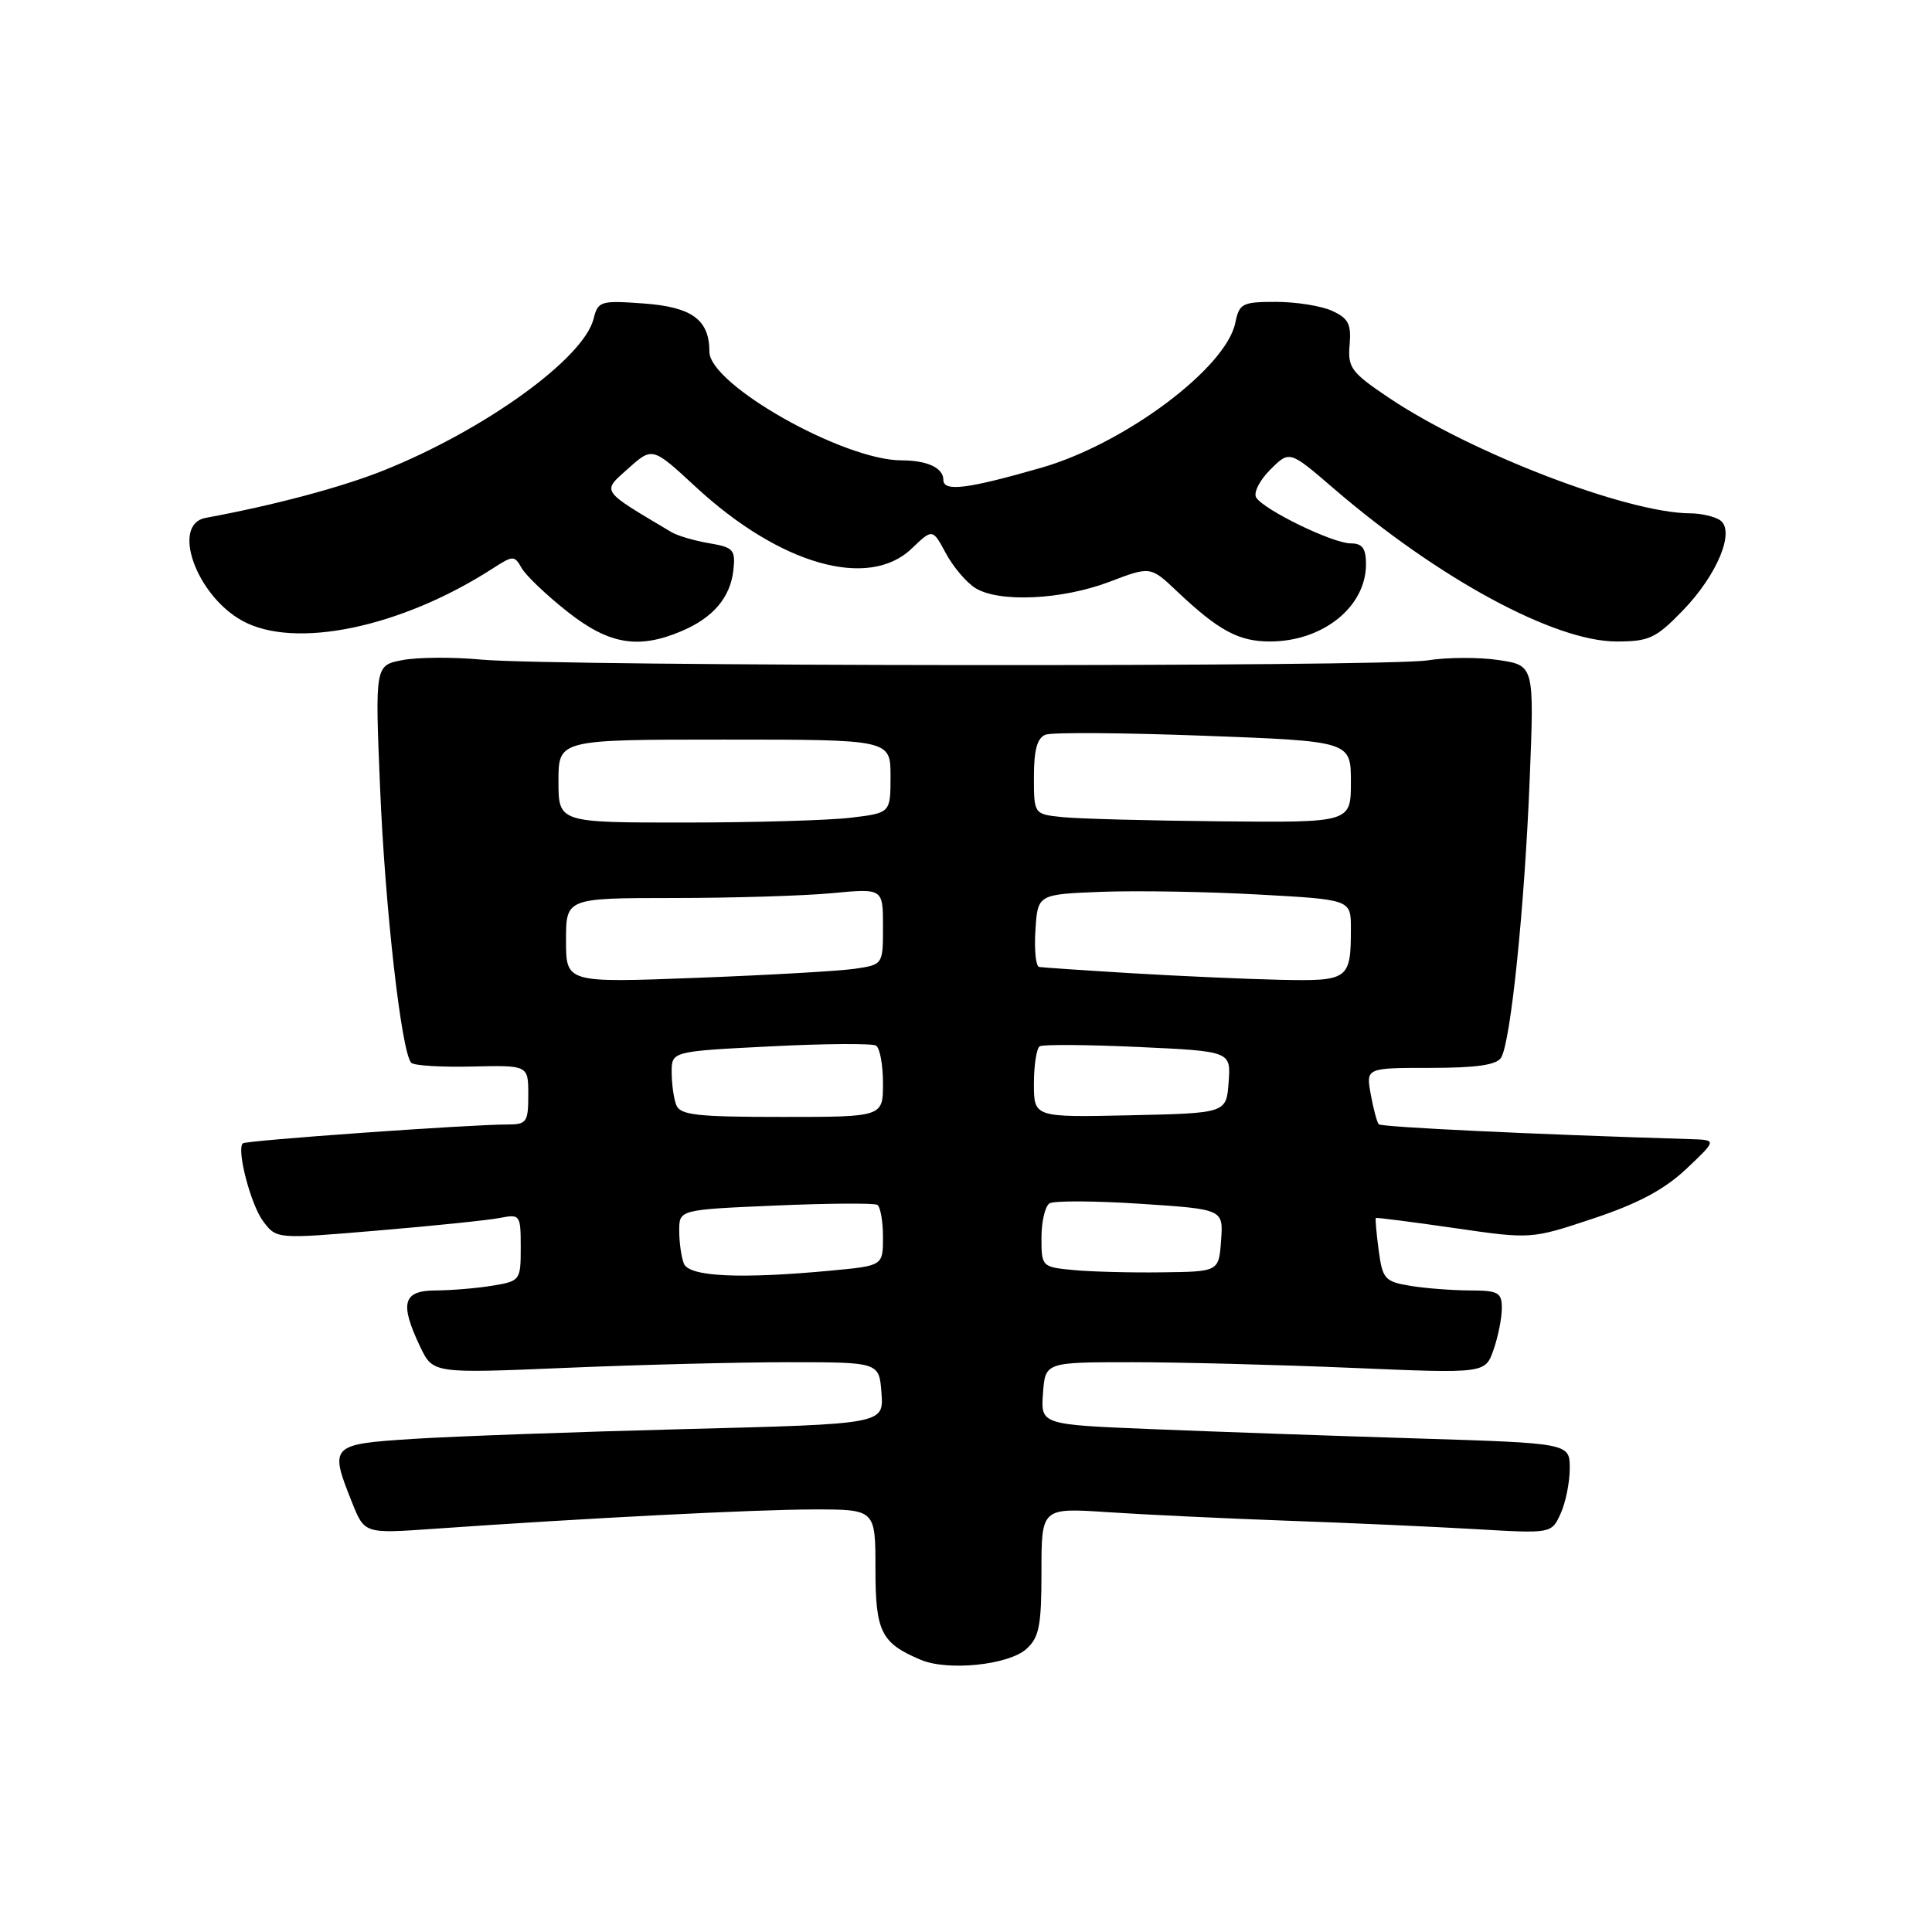 <?xml version="1.0" encoding="UTF-8" standalone="no"?>
<!DOCTYPE svg PUBLIC "-//W3C//DTD SVG 1.1//EN" "http://www.w3.org/Graphics/SVG/1.1/DTD/svg11.dtd" >
<svg xmlns="http://www.w3.org/2000/svg" xmlns:xlink="http://www.w3.org/1999/xlink" version="1.1" viewBox="0 0 256 256">
 <g >
 <path fill="currentColor"
d=" M 136.01 218.49 C 137.70 216.96 138.00 215.41 138.00 208.24 C 138.00 199.79 138.00 199.79 146.75 200.37 C 151.56 200.69 162.25 201.20 170.50 201.50 C 178.75 201.79 190.02 202.30 195.54 202.62 C 205.58 203.21 205.58 203.21 206.79 200.56 C 207.46 199.10 208.00 196.40 208.00 194.57 C 208.00 191.23 208.00 191.23 187.75 190.60 C 176.61 190.26 160.84 189.70 152.70 189.37 C 137.90 188.77 137.90 188.77 138.20 184.63 C 138.50 180.50 138.50 180.50 150.00 180.50 C 156.32 180.50 169.44 180.84 179.15 181.25 C 196.80 182.00 196.80 182.00 197.90 178.85 C 198.51 177.12 199.00 174.64 199.00 173.35 C 199.00 171.25 198.54 171.00 194.75 170.99 C 192.41 170.98 188.86 170.71 186.87 170.38 C 183.50 169.82 183.19 169.48 182.68 165.66 C 182.38 163.39 182.21 161.47 182.31 161.39 C 182.42 161.31 187.09 161.91 192.69 162.72 C 202.89 164.20 202.89 164.20 211.14 161.45 C 217.06 159.48 220.54 157.62 223.45 154.88 C 227.50 151.05 227.50 151.05 224.00 150.94 C 203.16 150.31 183.03 149.35 182.69 148.97 C 182.46 148.71 181.98 146.93 181.63 145.00 C 181.00 141.50 181.00 141.50 189.54 141.50 C 195.62 141.50 198.31 141.11 198.90 140.15 C 200.18 138.10 202.01 120.26 202.69 103.33 C 203.30 88.17 203.30 88.17 198.57 87.46 C 195.97 87.07 191.74 87.09 189.17 87.50 C 183.62 88.40 73.48 88.31 63.77 87.40 C 60.07 87.05 55.39 87.08 53.37 87.46 C 49.69 88.15 49.69 88.15 50.36 104.32 C 51.02 120.36 53.20 139.54 54.50 140.83 C 54.88 141.20 58.52 141.42 62.59 141.32 C 70.00 141.15 70.00 141.15 70.00 145.07 C 70.00 148.70 69.79 149.00 67.23 149.00 C 62.27 149.00 32.55 151.11 32.17 151.50 C 31.32 152.35 33.24 159.68 34.88 161.84 C 36.65 164.19 36.65 164.19 50.08 163.05 C 57.46 162.43 64.74 161.68 66.25 161.38 C 68.92 160.86 69.00 160.97 69.00 165.29 C 69.00 169.65 68.93 169.75 65.25 170.36 C 63.19 170.70 59.81 170.98 57.75 170.99 C 53.38 171.00 52.92 172.66 55.68 178.46 C 57.37 181.99 57.37 181.99 74.93 181.25 C 84.59 180.84 97.90 180.50 104.50 180.50 C 116.50 180.50 116.50 180.50 116.80 184.60 C 117.10 188.69 117.10 188.69 90.80 189.36 C 76.33 189.73 60.11 190.32 54.75 190.66 C 43.76 191.37 43.62 191.51 46.65 199.09 C 48.30 203.22 48.30 203.22 57.40 202.58 C 77.65 201.16 99.96 200.02 107.75 200.01 C 116.00 200.00 116.00 200.00 116.00 207.85 C 116.00 216.23 116.74 217.72 122.02 219.94 C 125.61 221.45 133.66 220.62 136.01 218.49 Z  M 90.28 83.64 C 94.51 81.85 96.77 79.18 97.18 75.54 C 97.47 72.84 97.18 72.52 93.97 71.98 C 92.02 71.65 89.77 70.99 88.97 70.51 C 79.49 64.87 79.72 65.22 83.23 62.09 C 86.45 59.21 86.45 59.21 92.18 64.51 C 103.32 74.82 115.07 78.18 120.80 72.69 C 123.57 70.04 123.57 70.04 125.33 73.31 C 126.29 75.10 128.05 77.18 129.24 77.92 C 132.36 79.87 140.71 79.48 146.99 77.10 C 152.44 75.02 152.44 75.02 155.97 78.36 C 161.46 83.56 164.14 85.00 168.27 85.00 C 175.28 85.00 181.00 80.41 181.00 74.78 C 181.00 72.65 180.52 72.00 178.97 72.00 C 176.60 72.00 167.46 67.56 166.45 65.92 C 166.07 65.30 166.90 63.64 168.31 62.24 C 170.86 59.68 170.86 59.68 176.68 64.69 C 190.59 76.67 205.99 85.00 214.20 85.00 C 218.50 85.00 219.41 84.58 222.94 80.94 C 227.59 76.15 230.00 70.25 227.87 68.90 C 227.12 68.42 225.35 68.02 223.94 68.02 C 215.59 67.97 194.87 60.01 183.96 52.66 C 179.04 49.35 178.57 48.71 178.83 45.70 C 179.07 42.95 178.67 42.17 176.51 41.19 C 175.08 40.53 171.73 40.00 169.08 40.00 C 164.61 40.00 164.21 40.21 163.69 42.75 C 162.49 48.74 149.08 58.77 138.04 61.96 C 128.17 64.80 125.00 65.20 125.00 63.58 C 125.00 62.00 122.86 61.00 119.46 61.00 C 111.76 61.00 94.00 50.96 94.00 46.61 C 94.00 42.36 91.70 40.68 85.27 40.21 C 79.57 39.80 79.24 39.90 78.65 42.25 C 77.33 47.51 64.21 56.98 50.82 62.34 C 45.21 64.58 36.32 66.95 27.25 68.62 C 22.65 69.47 25.97 78.86 32.08 82.24 C 39.04 86.10 53.17 83.15 65.31 75.31 C 68.00 73.58 68.16 73.58 69.13 75.28 C 69.68 76.26 72.39 78.84 75.16 81.03 C 80.67 85.39 84.56 86.06 90.28 83.64 Z  M 90.61 167.42 C 90.27 166.55 90.00 164.59 90.00 163.06 C 90.00 160.29 90.00 160.29 102.75 159.74 C 109.76 159.44 115.84 159.40 116.25 159.65 C 116.66 159.91 117.00 161.83 117.00 163.91 C 117.00 167.71 117.00 167.71 110.25 168.35 C 98.07 169.50 91.28 169.18 90.61 167.42 Z  M 142.25 168.29 C 138.05 167.89 138.00 167.84 138.00 164.00 C 138.00 161.87 138.48 159.82 139.07 159.45 C 139.66 159.09 145.09 159.11 151.13 159.51 C 162.10 160.23 162.10 160.23 161.80 164.36 C 161.50 168.50 161.50 168.50 154.00 168.59 C 149.88 168.65 144.59 168.51 142.25 168.29 Z  M 89.61 146.42 C 89.27 145.55 89.00 143.59 89.00 142.07 C 89.00 139.31 89.00 139.31 102.08 138.65 C 109.28 138.28 115.58 138.24 116.08 138.55 C 116.59 138.86 117.00 141.12 117.00 143.56 C 117.00 148.00 117.00 148.00 103.61 148.00 C 92.32 148.00 90.12 147.75 89.61 146.42 Z  M 137.00 143.59 C 137.00 141.13 137.35 138.90 137.77 138.64 C 138.19 138.38 144.06 138.42 150.82 138.73 C 163.10 139.30 163.10 139.30 162.80 143.40 C 162.50 147.50 162.50 147.50 149.75 147.78 C 137.00 148.06 137.00 148.06 137.00 143.59 Z  M 75.00 124.61 C 75.00 119.00 75.00 119.00 89.25 118.99 C 97.09 118.99 106.54 118.70 110.25 118.35 C 117.00 117.71 117.00 117.71 117.00 122.77 C 117.00 127.82 117.00 127.82 113.25 128.37 C 111.19 128.67 101.74 129.21 92.25 129.57 C 75.00 130.23 75.00 130.23 75.00 124.61 Z  M 150.00 128.96 C 143.68 128.58 138.14 128.20 137.70 128.13 C 137.25 128.06 137.03 125.86 137.20 123.25 C 137.50 118.50 137.50 118.50 146.00 118.17 C 150.68 118.00 160.01 118.15 166.75 118.53 C 179.00 119.20 179.00 119.20 179.00 123.02 C 179.00 129.81 178.71 130.02 169.64 129.83 C 165.16 129.73 156.32 129.34 150.00 128.96 Z  M 74.00 103.50 C 74.00 98.00 74.00 98.00 96.00 98.00 C 118.00 98.00 118.00 98.00 118.00 102.86 C 118.00 107.72 118.00 107.72 112.75 108.35 C 109.86 108.70 99.96 108.99 90.75 108.99 C 74.00 109.00 74.00 109.00 74.00 103.50 Z  M 140.75 108.27 C 137.00 107.88 137.00 107.88 137.00 102.91 C 137.00 99.36 137.44 97.77 138.54 97.35 C 139.38 97.02 148.83 97.09 159.54 97.49 C 179.00 98.22 179.00 98.22 179.00 103.61 C 179.00 109.00 179.00 109.00 161.75 108.83 C 152.26 108.74 142.81 108.49 140.75 108.27 Z "/>
</g>
</svg>